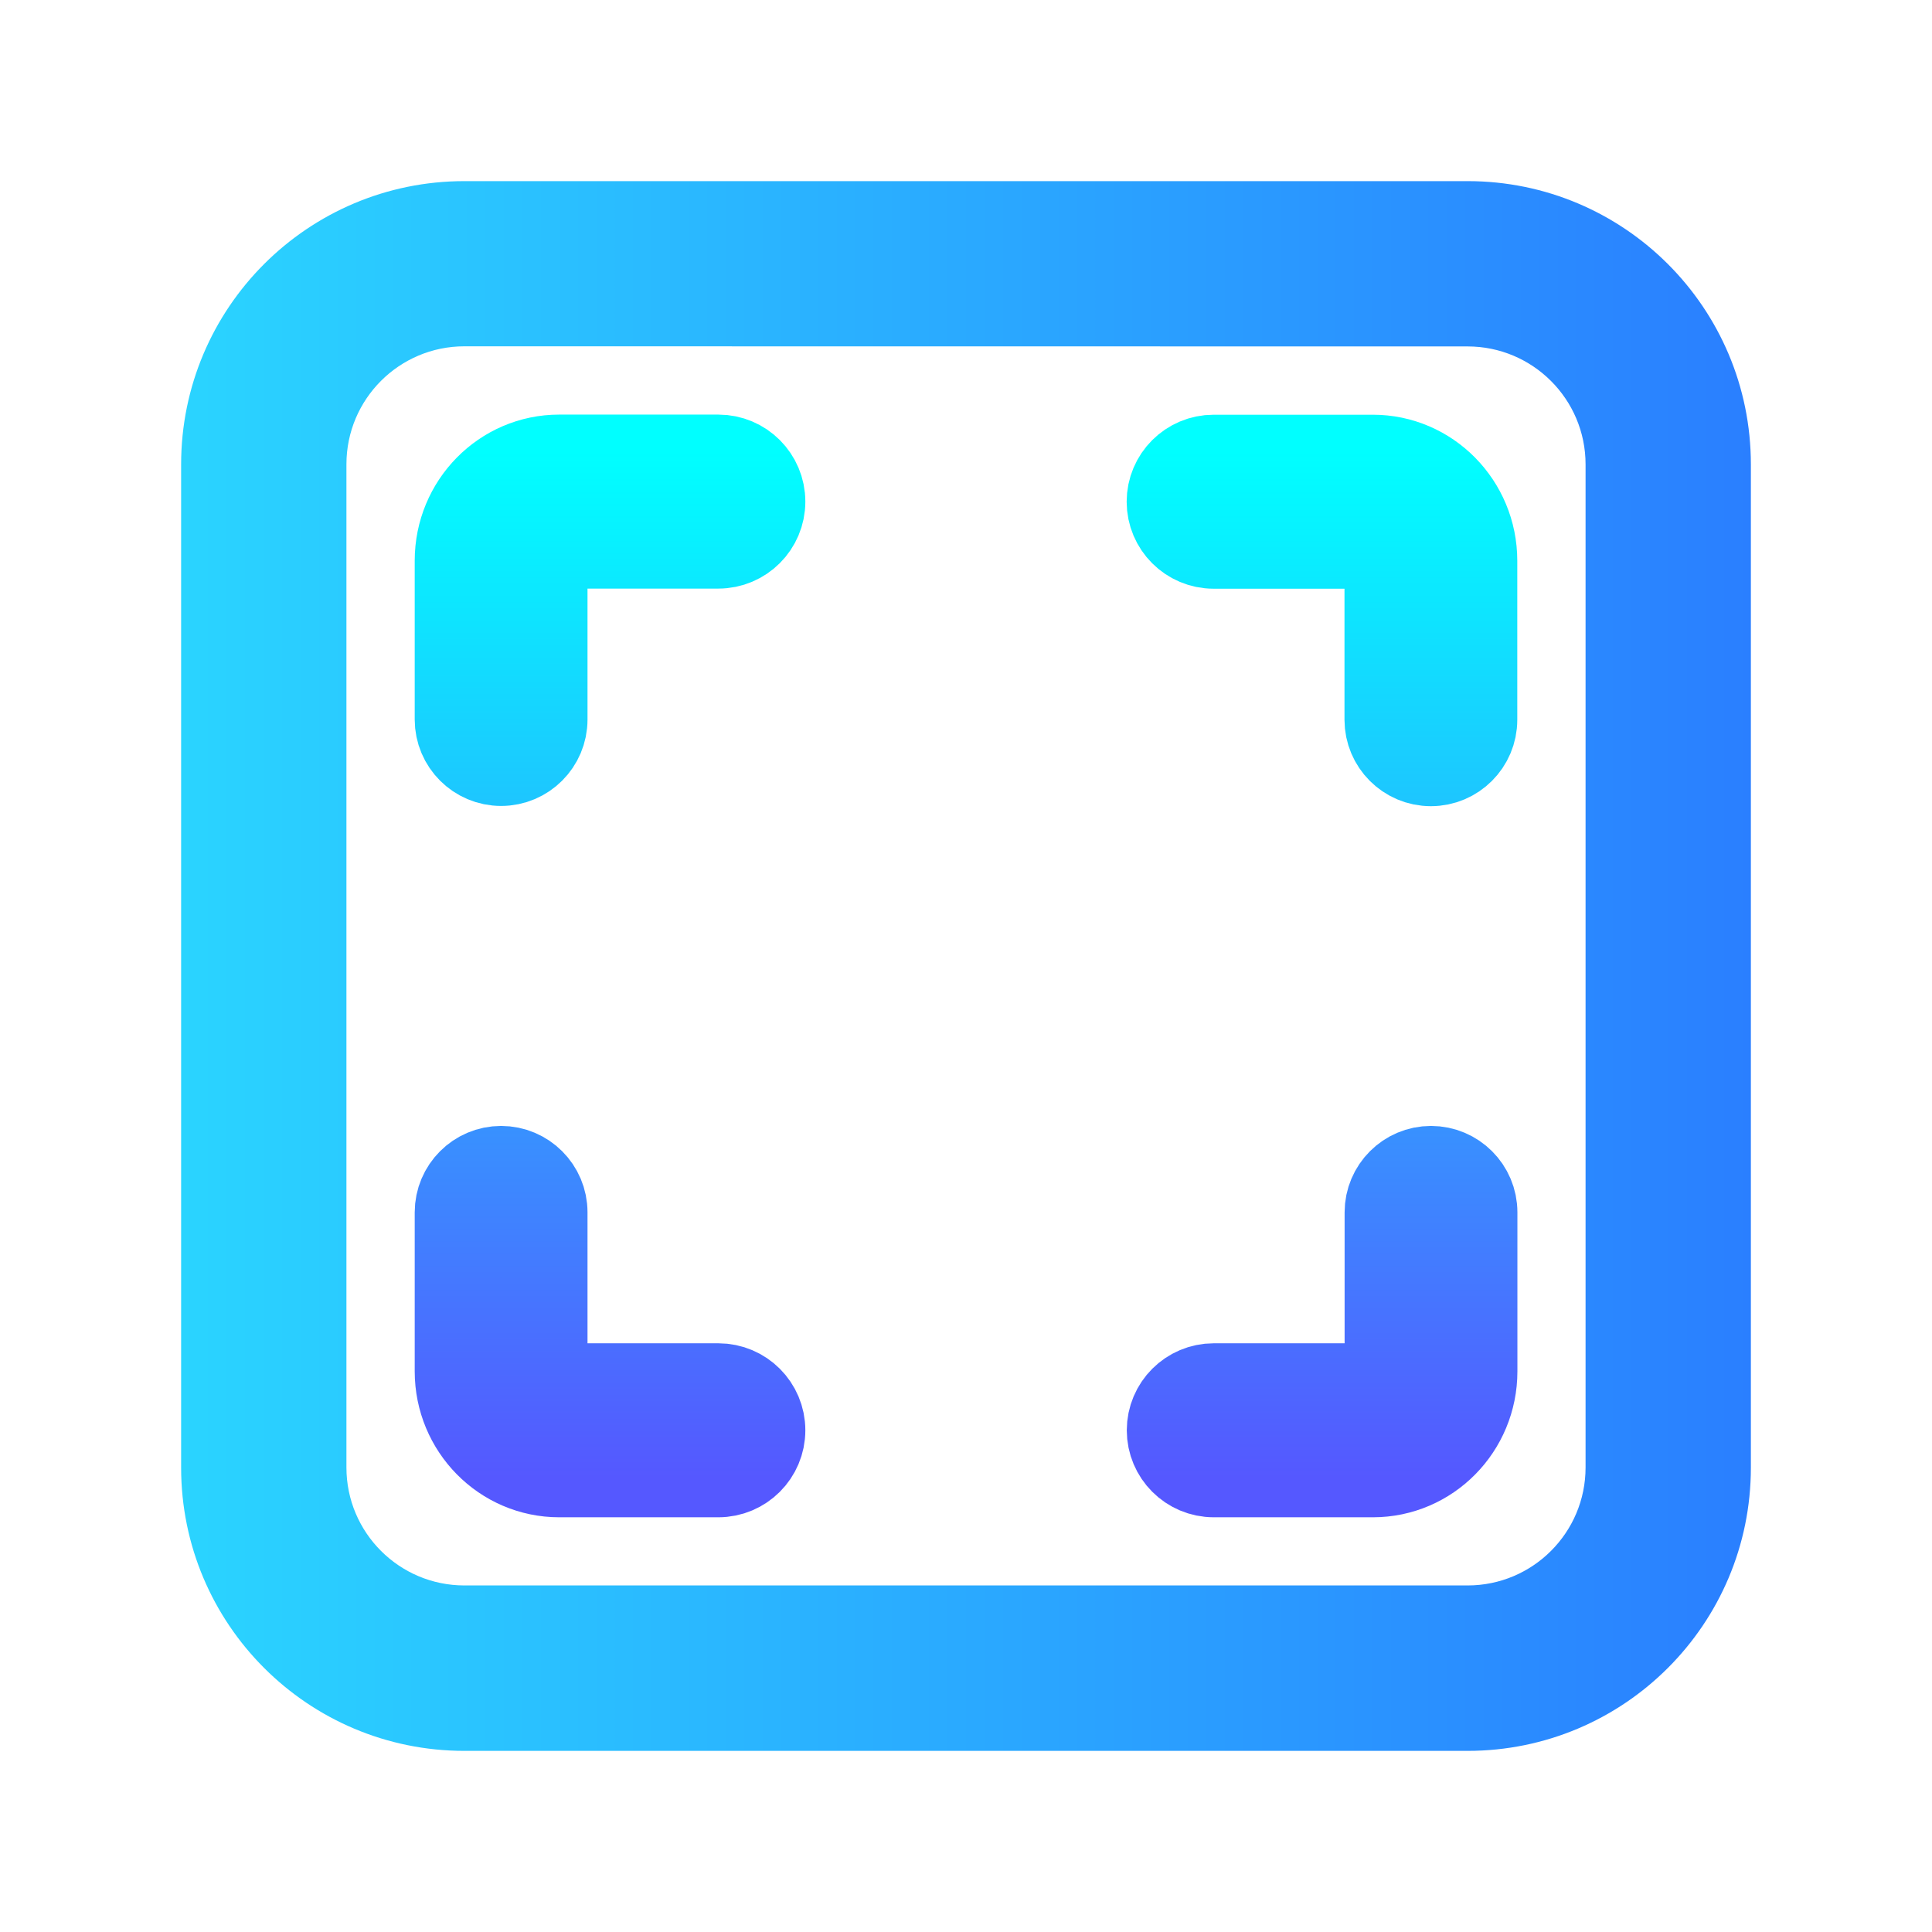 <?xml version="1.0" encoding="UTF-8" standalone="no"?>
<svg
   width="16"
   height="16"
   viewBox="0 0 16 16"
   fill="none"
   version="1.1"
   id="svg26"
   sodipodi:docname="kscreenshot.svg"
   inkscape:version="1.3 (0e150ed6c4, 2023-07-21)"
   xmlns:inkscape="http://www.inkscape.org/namespaces/inkscape"
   xmlns:sodipodi="http://sodipodi.sourceforge.net/DTD/sodipodi-0.dtd"
   xmlns:xlink="http://www.w3.org/1999/xlink"
   xmlns="http://www.w3.org/2000/svg"
   xmlns:svg="http://www.w3.org/2000/svg">
  <sodipodi:namedview
     id="namedview26"
     pagecolor="#ffffff"
     bordercolor="#000000"
     borderopacity="0.25"
     inkscape:showpageshadow="2"
     inkscape:pageopacity="0.0"
     inkscape:pagecheckerboard="0"
     inkscape:deskcolor="#d1d1d1"
     inkscape:zoom="11.984375"
     inkscape:cx="11.181226"
     inkscape:cy="5.7157758"
     inkscape:window-width="1920"
     inkscape:window-height="994"
     inkscape:window-x="0"
     inkscape:window-y="0"
     inkscape:window-maximized="1"
     inkscape:current-layer="svg26" />
  <path
     d="m 11.369,3.789 c 0.465,0 0.842,0.383 0.842,0.855 v 1.317 c 0,0.199 -0.162,0.361 -0.361,0.361 -0.199,0 -0.361,-0.162 -0.361,-0.361 V 4.643 c 0,-0.067 -0.054,-0.122 -0.12,-0.122 h -1.318 c -0.202,0 -0.366,-0.164 -0.366,-0.366 0,-0.202 0.164,-0.366 0.366,-0.366 z"
     fill="url(#paint0_linear_614_91)"
     id="path1"
     style="fill:url(#paint0_linear_614_91);stroke-width:0.118" />
  <path
     d="m 12.212,11.357 c 0,0.472 -0.377,0.854 -0.842,0.854 h -1.318 c -0.202,0 -0.366,-0.164 -0.366,-0.366 0,-0.202 0.164,-0.366 0.366,-0.366 h 1.318 c 0.066,0 0.12,-0.055 0.12,-0.122 v -1.317 c 0,-0.199 0.162,-0.361 0.361,-0.361 0.199,0 0.361,0.162 0.361,0.361 z"
     fill="url(#paint1_linear_614_91)"
     id="path2"
     style="fill:url(#paint1_linear_614_91);stroke-width:0.118" />
  <path
     d="m 4.631,12.211 c -0.465,0 -0.842,-0.383 -0.842,-0.854 v -1.317 c 0,-0.199 0.162,-0.361 0.361,-0.361 0.199,0 0.361,0.162 0.361,0.361 v 1.317 c 0,0.067 0.054,0.122 0.12,0.122 h 1.318 c 0.202,0 0.366,0.164 0.366,0.366 0,0.202 -0.164,0.366 -0.366,0.366 z"
     fill="url(#paint2_linear_614_91)"
     id="path3"
     style="fill:url(#paint2_linear_614_91);stroke-width:0.118" />
  <path
     d="m 3.789,4.643 c 0,-0.472 0.377,-0.855 0.842,-0.855 h 1.318 c 0.202,0 0.366,0.164 0.366,0.366 0,0.202 -0.164,0.366 -0.366,0.366 H 4.631 c -0.066,0 -0.12,0.055 -0.12,0.122 v 1.317 c 0,0.199 -0.162,0.361 -0.361,0.361 -0.199,0 -0.361,-0.162 -0.361,-0.361 z"
     fill="url(#paint3_linear_614_91)"
     id="path4"
     style="fill:url(#paint3_linear_614_91);stroke-width:0.118" />
  <path
     d="m 11.369,3.789 c 0.465,0 0.842,0.383 0.842,0.855 v 1.317 c 0,0.199 -0.162,0.361 -0.361,0.361 -0.199,0 -0.361,-0.162 -0.361,-0.361 V 4.643 c 0,-0.067 -0.054,-0.122 -0.12,-0.122 h -1.318 c -0.202,0 -0.366,-0.164 -0.366,-0.366 0,-0.202 0.164,-0.366 0.366,-0.366 z"
     stroke="url(#paint4_linear_614_91)"
     stroke-width="0.709"
     id="path5"
     style="stroke:url(#paint4_linear_614_91)" />
  <path
     d="m 12.212,11.357 c 0,0.472 -0.377,0.854 -0.842,0.854 h -1.318 c -0.202,0 -0.366,-0.164 -0.366,-0.366 0,-0.202 0.164,-0.366 0.366,-0.366 h 1.318 c 0.066,0 0.12,-0.055 0.12,-0.122 v -1.317 c 0,-0.199 0.162,-0.361 0.361,-0.361 0.199,0 0.361,0.162 0.361,0.361 z"
     stroke="url(#paint5_linear_614_91)"
     stroke-width="0.709"
     id="path6"
     style="stroke:url(#paint5_linear_614_91)" />
  <path
     d="m 4.631,12.211 c -0.465,0 -0.842,-0.383 -0.842,-0.854 v -1.317 c 0,-0.199 0.162,-0.361 0.361,-0.361 0.199,0 0.361,0.162 0.361,0.361 v 1.317 c 0,0.067 0.054,0.122 0.12,0.122 h 1.318 c 0.202,0 0.366,0.164 0.366,0.366 0,0.202 -0.164,0.366 -0.366,0.366 z"
     stroke="url(#paint6_linear_614_91)"
     stroke-width="0.709"
     id="path7"
     style="stroke:url(#paint6_linear_614_91)" />
  <path
     d="m 3.789,4.643 c 0,-0.472 0.377,-0.855 0.842,-0.855 h 1.318 c 0.202,0 0.366,0.164 0.366,0.366 0,0.202 -0.164,0.366 -0.366,0.366 H 4.631 c -0.066,0 -0.12,0.055 -0.12,0.122 v 1.317 c 0,0.199 -0.162,0.361 -0.361,0.361 -0.199,0 -0.361,-0.162 -0.361,-0.361 z"
     stroke="url(#paint7_linear_614_91)"
     stroke-width="0.709"
     id="path8"
     style="stroke:url(#paint7_linear_614_91)" />
  <path
     fill-rule="evenodd"
     clip-rule="evenodd"
     d="m 3.846,2.868 c -0.54,0 -0.977,0.438 -0.977,0.977 v 8.308 c 0,0.54 0.438,0.977 0.977,0.977 h 8.308 c 0.54,0 0.977,-0.438 0.977,-0.977 V 3.846 c 0,-0.54 -0.438,-0.977 -0.977,-0.977 z M 1.5,3.846 C 1.5,2.55 2.55,1.5 3.846,1.5 h 8.308 C 13.45,1.5 14.5,2.55 14.5,3.846 v 8.308 C 14.5,13.45 13.45,14.5 12.154,14.5 H 3.846 C 2.55,14.5 1.5,13.45 1.5,12.154 Z"
     id="path9"
     style="fill:url(#linearGradient28);fill-opacity:1" />
  <defs
     id="defs26">
    <linearGradient
       id="linearGradient26"
       inkscape:collect="always">
      <stop
         style="stop-color:#2ad4ff;stop-opacity:1"
         offset="0"
         id="stop27" />
      <stop
         style="stop-color:#2a7fff;stop-opacity:1"
         offset="1"
         id="stop28" />
    </linearGradient>
    <linearGradient
       id="paint0_linear_614_91"
       x1="64"
       y1="100"
       x2="64.002"
       y2="28"
       gradientUnits="userSpaceOnUse"
       gradientTransform="matrix(0.118,0,0,0.118,0.436,0.436)">
      <stop
         stop-color="#5558FF"
         id="stop9" />
      <stop
         offset="1"
         stop-color="#00FFFF"
         id="stop10" />
    </linearGradient>
    <linearGradient
       id="paint1_linear_614_91"
       x1="64"
       y1="100"
       x2="64.002"
       y2="28"
       gradientUnits="userSpaceOnUse"
       gradientTransform="matrix(0.118,0,0,0.118,0.436,0.436)">
      <stop
         stop-color="#5558FF"
         id="stop11" />
      <stop
         offset="1"
         stop-color="#00FFFF"
         id="stop12" />
    </linearGradient>
    <linearGradient
       id="paint2_linear_614_91"
       x1="64"
       y1="100"
       x2="64.002"
       y2="28"
       gradientUnits="userSpaceOnUse"
       gradientTransform="matrix(0.118,0,0,0.118,0.436,0.436)">
      <stop
         stop-color="#5558FF"
         id="stop13" />
      <stop
         offset="1"
         stop-color="#00FFFF"
         id="stop14" />
    </linearGradient>
    <linearGradient
       id="paint3_linear_614_91"
       x1="64"
       y1="100"
       x2="64.002"
       y2="28"
       gradientUnits="userSpaceOnUse"
       gradientTransform="matrix(0.118,0,0,0.118,0.436,0.436)">
      <stop
         stop-color="#5558FF"
         id="stop15" />
      <stop
         offset="1"
         stop-color="#00FFFF"
         id="stop16" />
    </linearGradient>
    <linearGradient
       id="paint4_linear_614_91"
       x1="64"
       y1="100"
       x2="64"
       y2="28"
       gradientUnits="userSpaceOnUse"
       gradientTransform="matrix(0.118,0,0,0.118,0.436,0.436)">
      <stop
         stop-color="#5558FF"
         id="stop17" />
      <stop
         offset="1"
         stop-color="#00FFFF"
         id="stop18" />
    </linearGradient>
    <linearGradient
       id="paint5_linear_614_91"
       x1="64"
       y1="100"
       x2="64"
       y2="28"
       gradientUnits="userSpaceOnUse"
       gradientTransform="matrix(0.118,0,0,0.118,0.436,0.436)">
      <stop
         stop-color="#5558FF"
         id="stop19" />
      <stop
         offset="1"
         stop-color="#00FFFF"
         id="stop20" />
    </linearGradient>
    <linearGradient
       id="paint6_linear_614_91"
       x1="64"
       y1="100"
       x2="64"
       y2="28"
       gradientUnits="userSpaceOnUse"
       gradientTransform="matrix(0.118,0,0,0.118,0.436,0.436)">
      <stop
         stop-color="#5558FF"
         id="stop21" />
      <stop
         offset="1"
         stop-color="#00FFFF"
         id="stop22" />
    </linearGradient>
    <linearGradient
       id="paint7_linear_614_91"
       x1="64"
       y1="100"
       x2="64"
       y2="28"
       gradientUnits="userSpaceOnUse"
       gradientTransform="matrix(0.118,0,0,0.118,0.436,0.436)">
      <stop
         stop-color="#5558FF"
         id="stop23" />
      <stop
         offset="1"
         stop-color="#00FFFF"
         id="stop24" />
    </linearGradient>
    <linearGradient
       id="paint8_linear_614_91"
       x1="66.5"
       y1="93.5"
       x2="67"
       y2="17.5"
       gradientUnits="userSpaceOnUse"
       gradientTransform="matrix(0.118,0,0,0.118,0.436,0.436)">
      <stop
         stop-color="#5558FF"
         id="stop25" />
      <stop
         offset="1"
         stop-color="#00FFFF"
         id="stop26" />
    </linearGradient>
    <linearGradient
       inkscape:collect="always"
       xlink:href="#linearGradient26"
       id="linearGradient28"
       x1="1.5"
       y1="8"
       x2="14.5"
       y2="8"
       gradientUnits="userSpaceOnUse" />
  </defs>
</svg>
